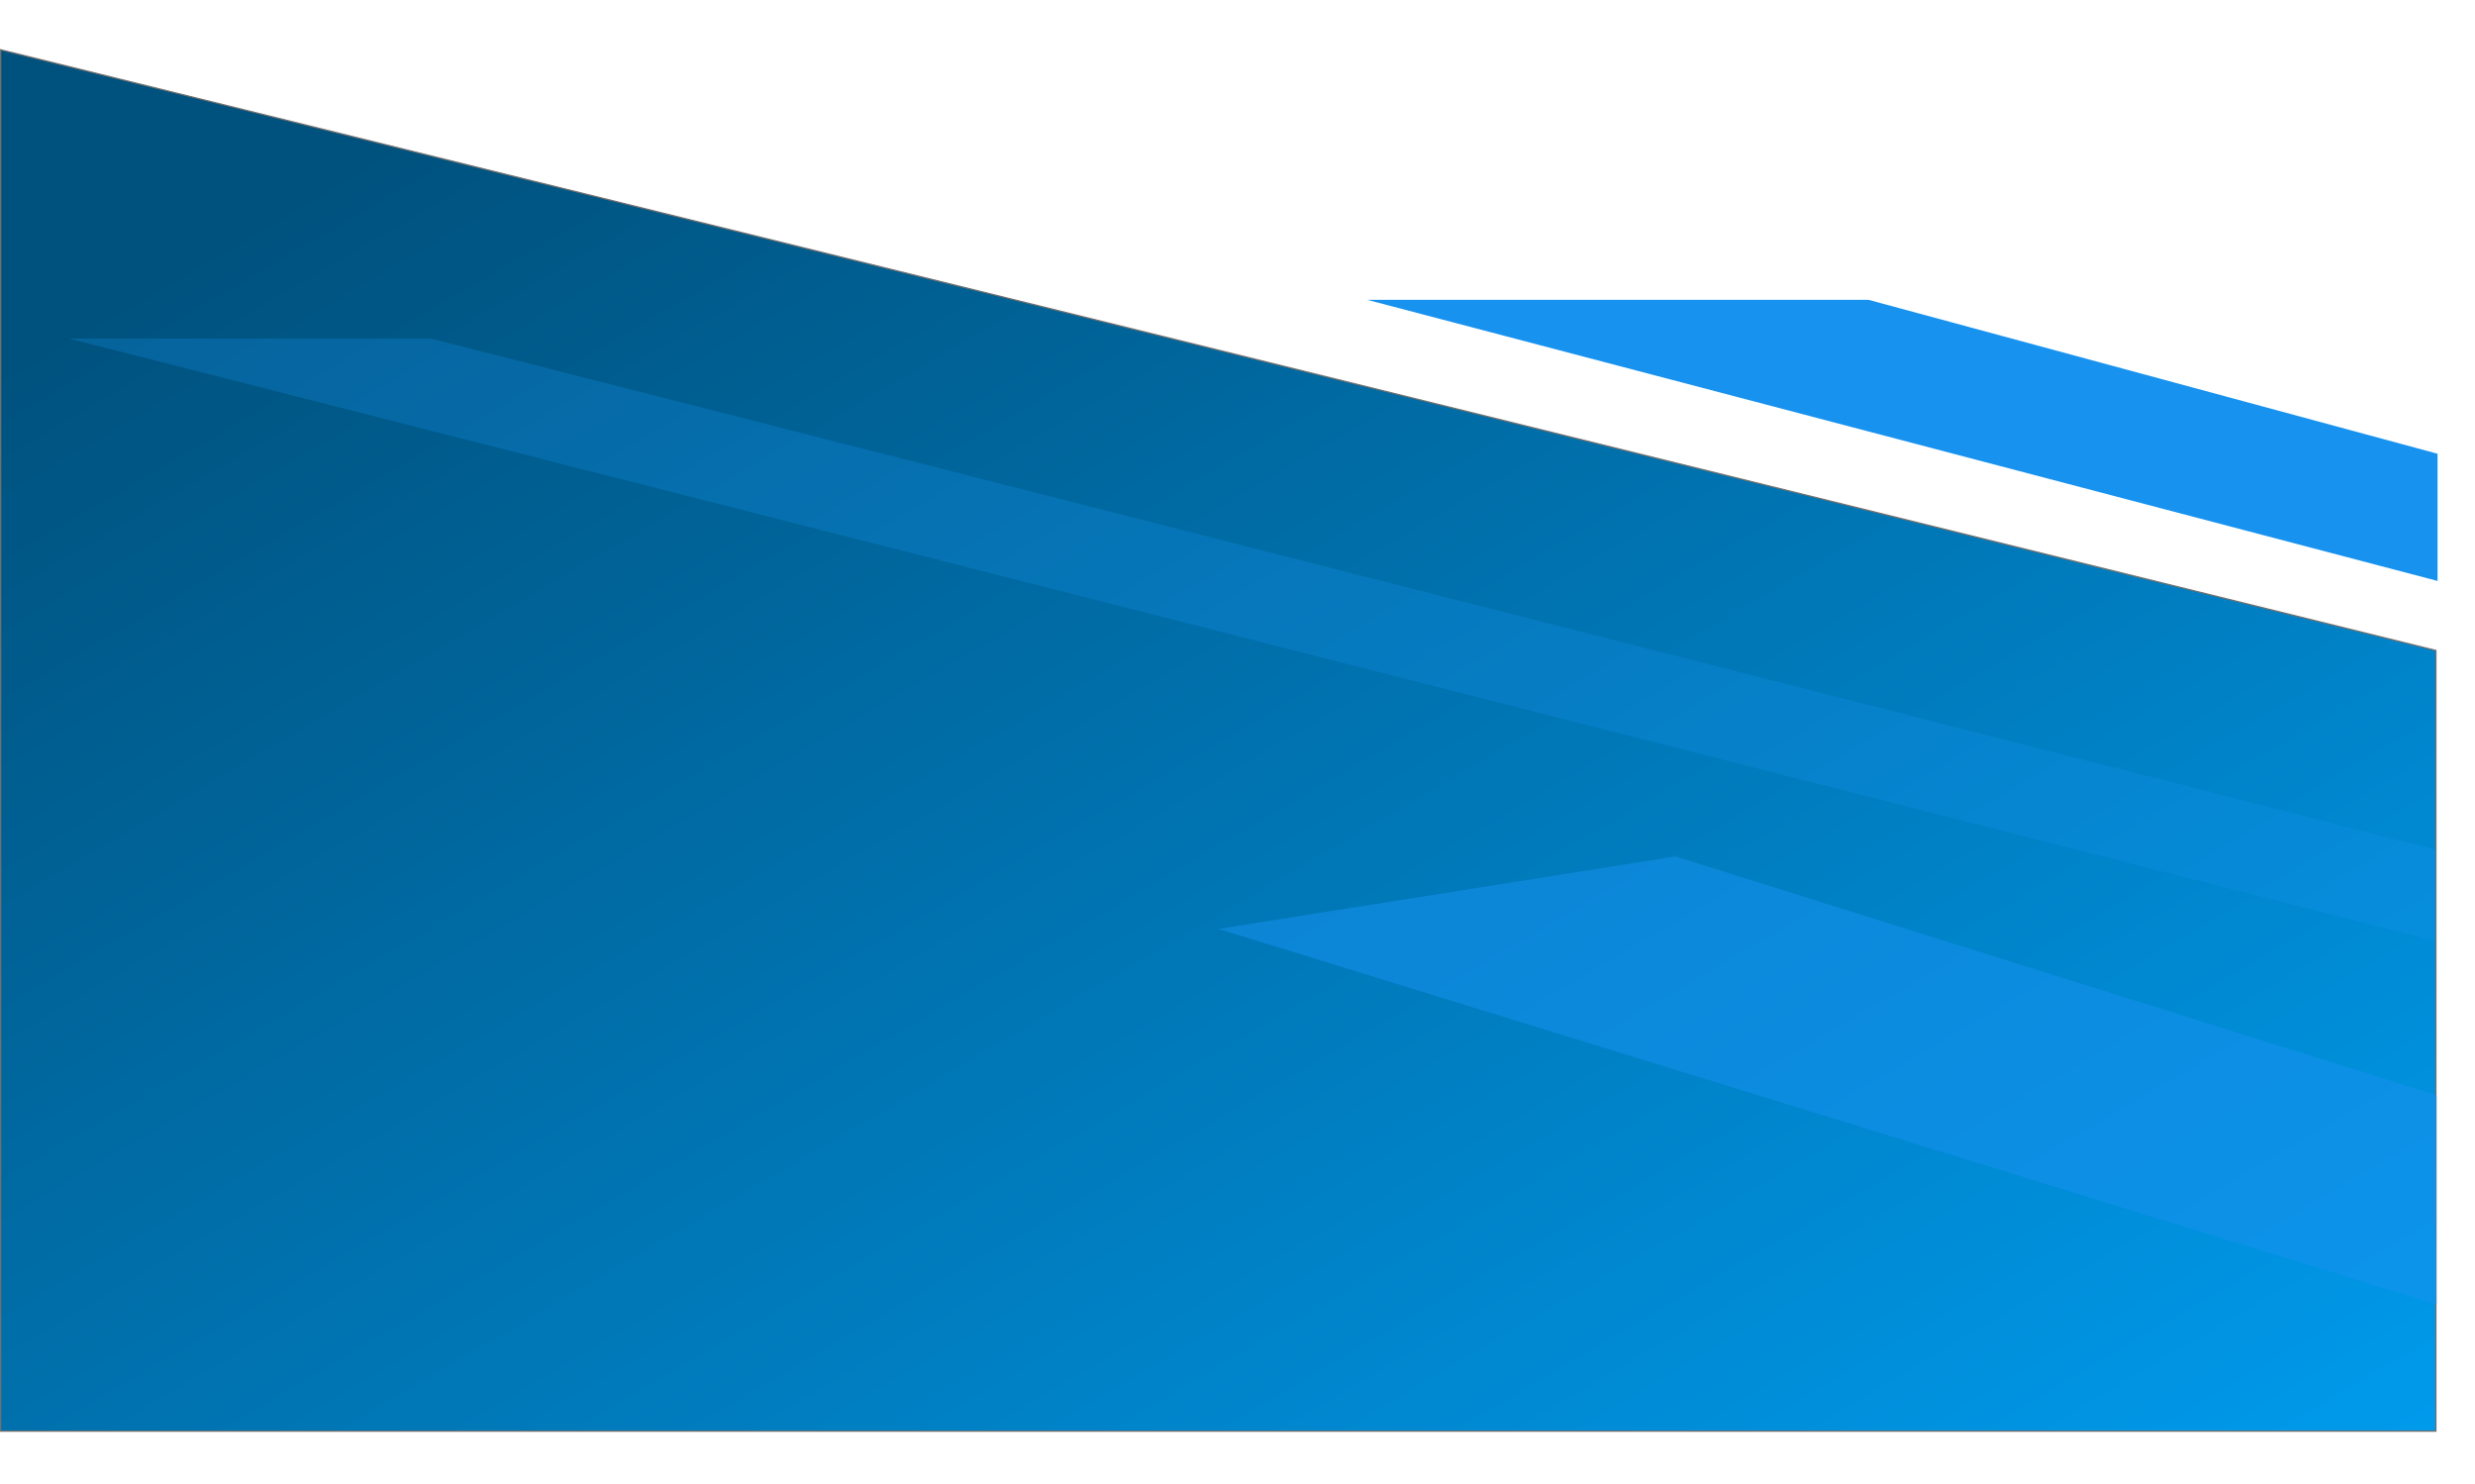 <svg xmlns="http://www.w3.org/2000/svg" xmlns:xlink="http://www.w3.org/1999/xlink" width="1951.329" height="1169.659" viewBox="0 0 1951.329 1169.659"><defs><linearGradient id="a" x1="0.091" y1="0.134" x2="1" y2="1.026" gradientUnits="objectBoundingBox"><stop offset="0" stop-color="#00527e"/><stop offset="1" stop-color="#009bed"/></linearGradient></defs><g transform="translate(0.5 39.238)"><path d="M0,3068.242l1920,473.6v615.5H0Z" transform="translate(0 -3068.242)" stroke="#707070" stroke-width="1" fill="url(#a)"/><path d="M734.042,471.546,0,0,375.877,122.13,765.035,376.162Z" transform="matrix(0.951, -0.309, 0.309, 0.951, 1077.522, 197.17)" fill="#1892ef"/><path d="M2008.187,3574.58l-112.972-28.763L142.072,3099.461h285.34l1580.775,402.933Z" transform="translate(-88.187 -2871.781)" fill="#1892ef" opacity="0.26"/><path d="M902.26,442.762,0,0H364.889L928.076,279.762Z" transform="translate(960.122 693.11) rotate(-9)" fill="#1892ef" opacity="0.53"/></g></svg>